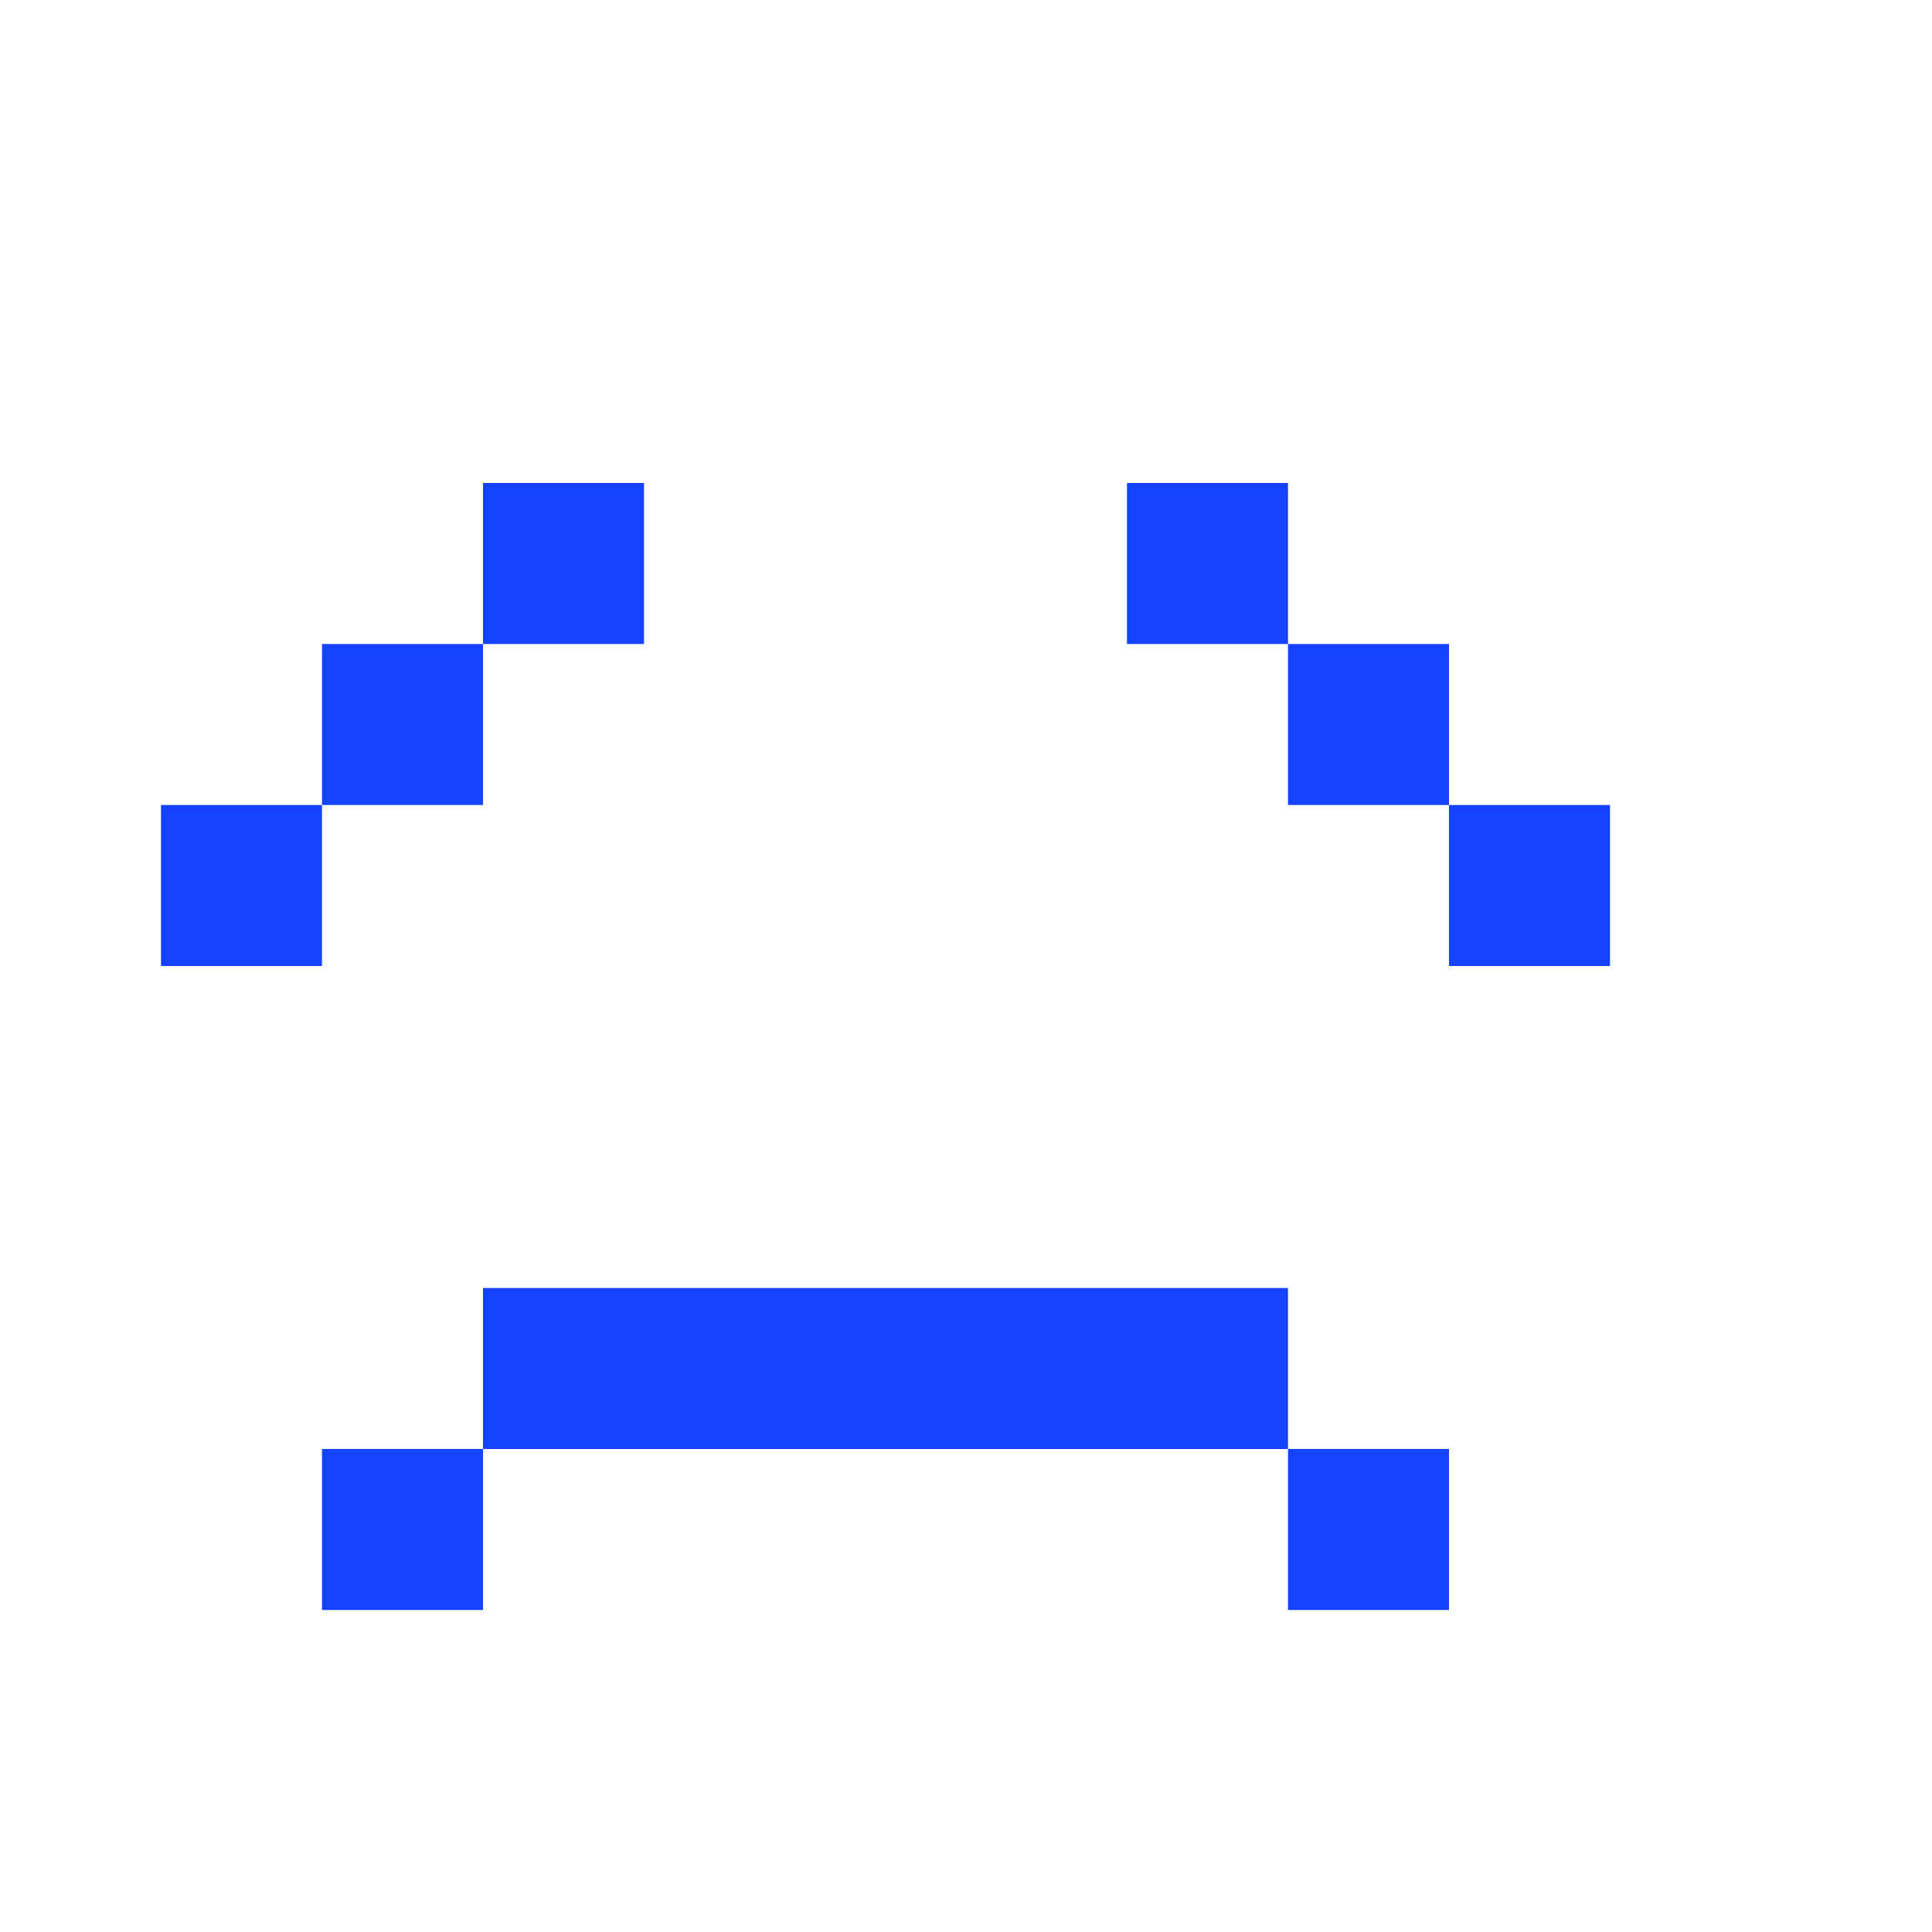 <svg width="192" height="192" xmlns="http://www.w3.org/2000/svg">
<path style="fill:#1442ff; stroke:none;" d="M48 48L48 64L32 64L32 80L16 80L16 96L32 96L32 80L48 80L48 64L64 64L64 48L48 48M112 48L112 64L128 64L128 80L144 80L144 96L160 96L160 80L144 80L144 64L128 64L128 48L112 48M48 128L48 144L32 144L32 160L48 160L48 144L128 144L128 160L144 160L144 144L128 144L128 128L48 128z" />
</svg>